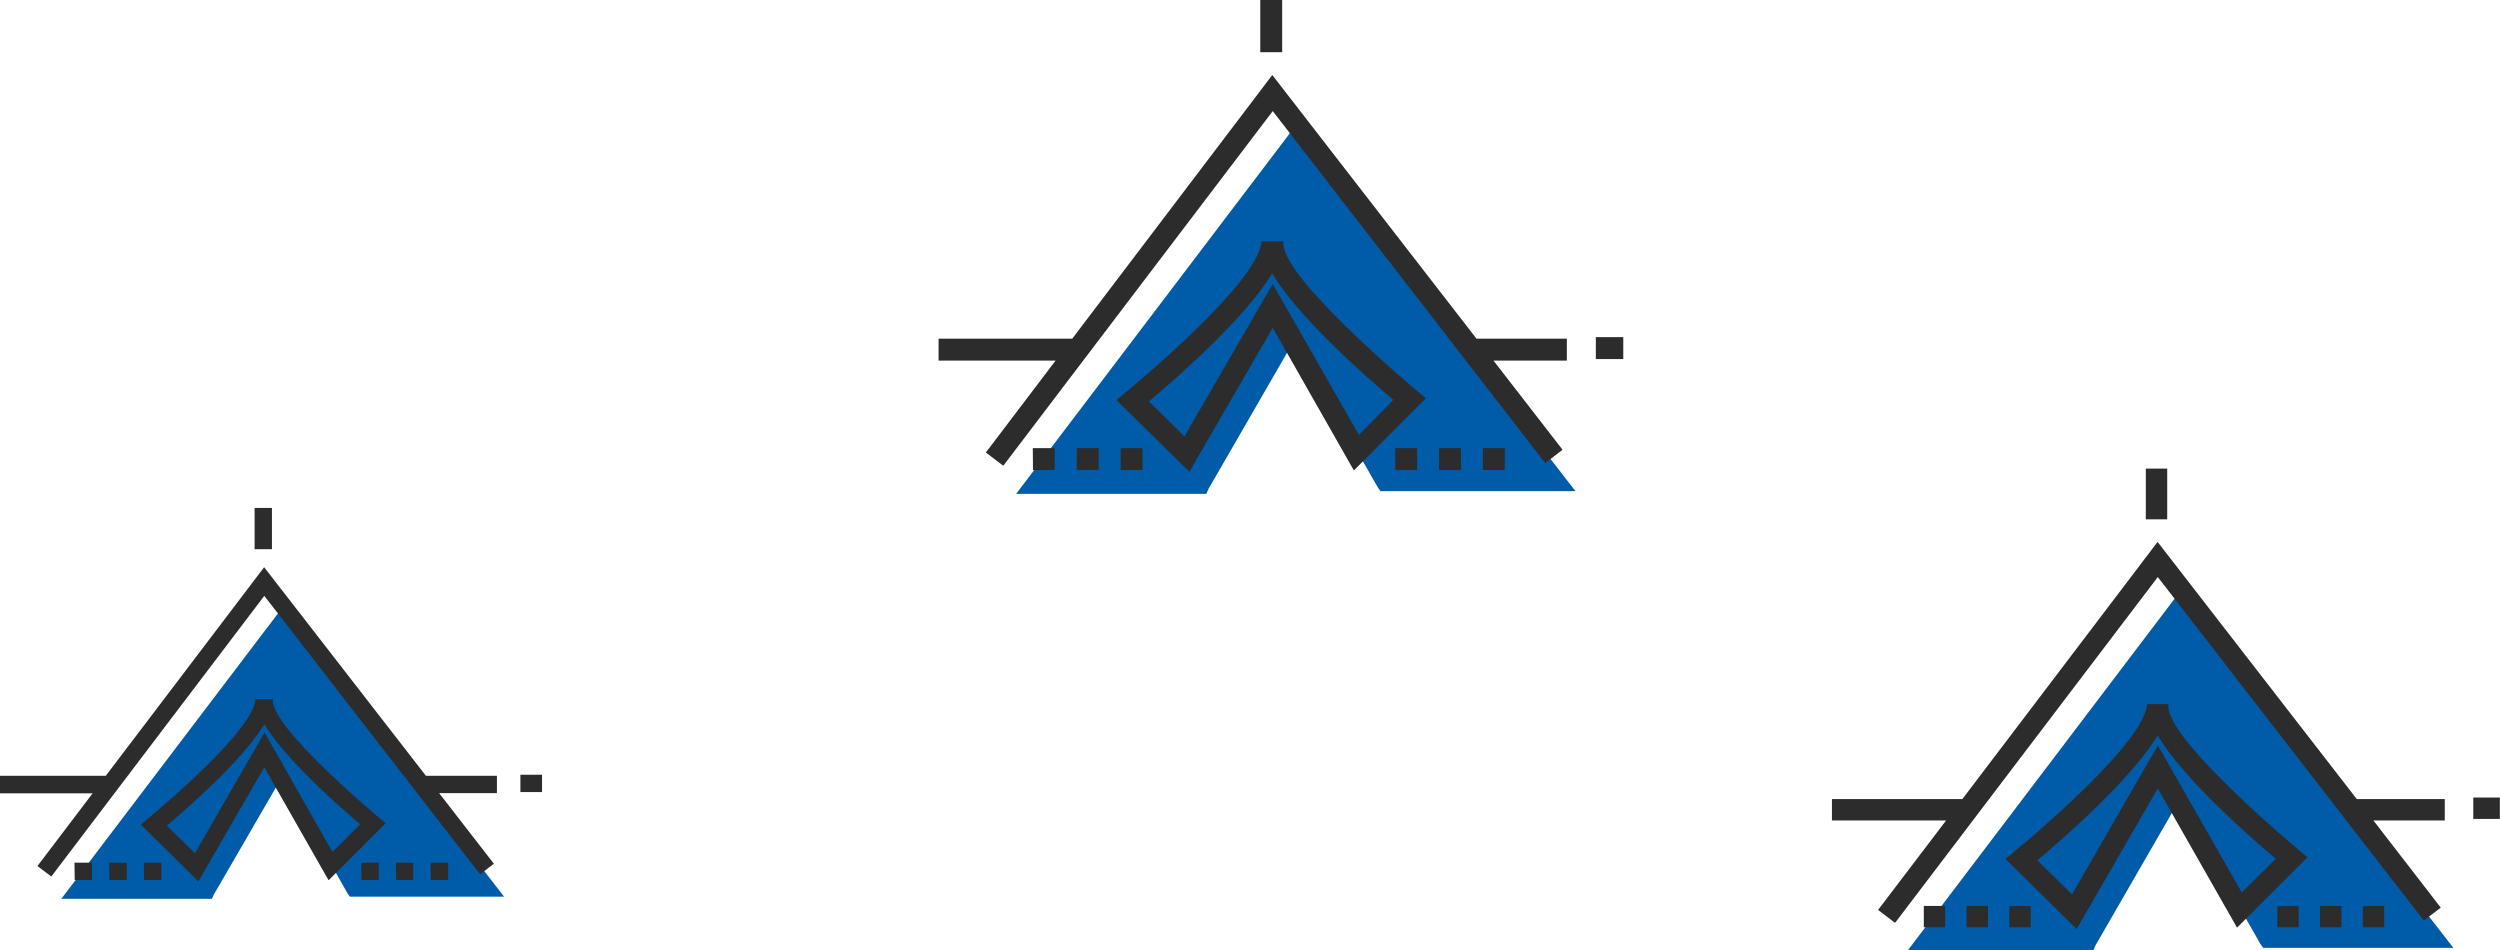 <svg xmlns="http://www.w3.org/2000/svg" viewBox="0 0 493.03 187.44"><defs><style>.cls-1{fill:#005ca9;}.cls-2{fill:#2c2c2c;}</style></defs><title>Fichier 34</title><g id="Calque_2" data-name="Calque 2"><g id="Calque_1-2" data-name="Calque 1"><path class="cls-1" d="M483.83,186.93h-37.5l-.54-.75L429.7,157.94l-16.47,28.54-.43,1H376.2L429.67,117Z"/><path class="cls-2" d="M464.79,157.59h17.35v4.21H468.06L481.35,179,478,181.54,425.54,113.8,373.73,182l-3.35-2.55L383.8,161.8H361.28v-4.21H387l38.5-50.72Zm-9.72,11.48-13.9,13.87-15.63-27.45-16,27.73L395.5,169.4c5.84-4.79,27.43-23,27.91-30.53h4.21a5.8,5.8,0,0,1,0,.59C428.07,146.1,449.7,164.65,455.07,169.07Zm-6.26.29c-5.5-4.64-18.26-15.89-23.3-24.33-5.12,8.51-18.13,19.94-23.72,24.64l6.83,6.72L425.56,147l16.54,29Zm-52.55,13.51h4.22v-4.21h-4.22Zm-8.43,0h4.22v-4.21h-4.22Zm-8.43,0h4.21v-4.21H379.4Zm86.57,0h4.22v-4.21H466Zm-8.43,0h4.22v-4.21h-4.22Zm-8.43,0h4.21v-4.21h-4.21ZM427.4,92.42h-4.22v10h4.22Zm60.36,64.87v4.22H493v-4.22Z"/><path class="cls-1" d="M310.7,96.86H272.26l-.56-.77L255.22,67.15,238.34,96.4l-.44,1H200.39l54.79-72.18Z"/><path class="cls-2" d="M291.18,66.79H309v4.32H294.53l13.62,17.58-3.41,2.64L251,21.91,197.86,91.85l-3.44-2.61,13.76-18.13H185.1V66.79h26.36l39.45-52Zm-10,11.77L267,92.78,251,64.64,234.56,93.05,220.17,78.9c6-4.92,28.11-23.61,28.61-31.29h4.31c0,.19,0,.4,0,.6C253.55,55,275.71,74,281.21,78.56Zm-6.41.3c-5.63-4.76-18.71-16.29-23.88-24.94-5.24,8.72-18.58,20.43-24.31,25.25l7,6.89L251,56l17,29.76ZM221,92.7h4.32V88.38H221Zm-8.64,0h4.32V88.38h-4.32Zm-8.64,0H208V88.38h-4.32Zm88.72,0h4.32V88.38h-4.32Zm-8.64,0h4.32V88.38h-4.32Zm-8.64,0h4.32V88.38h-4.32ZM252.86,0h-4.32V10.29h4.32Zm61.86,66.49v4.32h5.41V66.49Z"/><path class="cls-1" d="M99.41,176.83H69l-.44-.61-13-22.91L42.14,176.47l-.35.78H12.1l43.37-57.13Z"/><path class="cls-2" d="M84,153H98v3.42H86.61l10.78,13.91-2.7,2.1L52.12,117.51l-42,55.35L7.38,170.8l10.89-14.35H0V153H20.86l31.23-41.14Zm-7.89,9.32L64.8,173.6,52.12,151.33l-13,22.49L27.76,162.61c4.73-3.89,22.25-18.68,22.64-24.76h3.41a3.84,3.84,0,0,1,0,.48C54.18,143.71,71.72,158.76,76.07,162.35Zm-5.07.23c-4.46-3.77-14.81-12.89-18.9-19.73-4.16,6.9-14.71,16.16-19.24,20l5.54,5.45,13.74-23.82L65.56,168Zm-42.63,11h3.42v-3.42H28.37Zm-6.84,0H25v-3.42H21.53Zm-6.84,0h3.42v-3.42H14.69Zm70.23,0h3.42v-3.42H84.92Zm-6.84,0H81.5v-3.42H78.08Zm-6.84,0h3.42v-3.42H71.24ZM53.63,100.17H50.21v8.14h3.42Zm49,52.62v3.42h4.27v-3.42Z"/></g></g></svg>